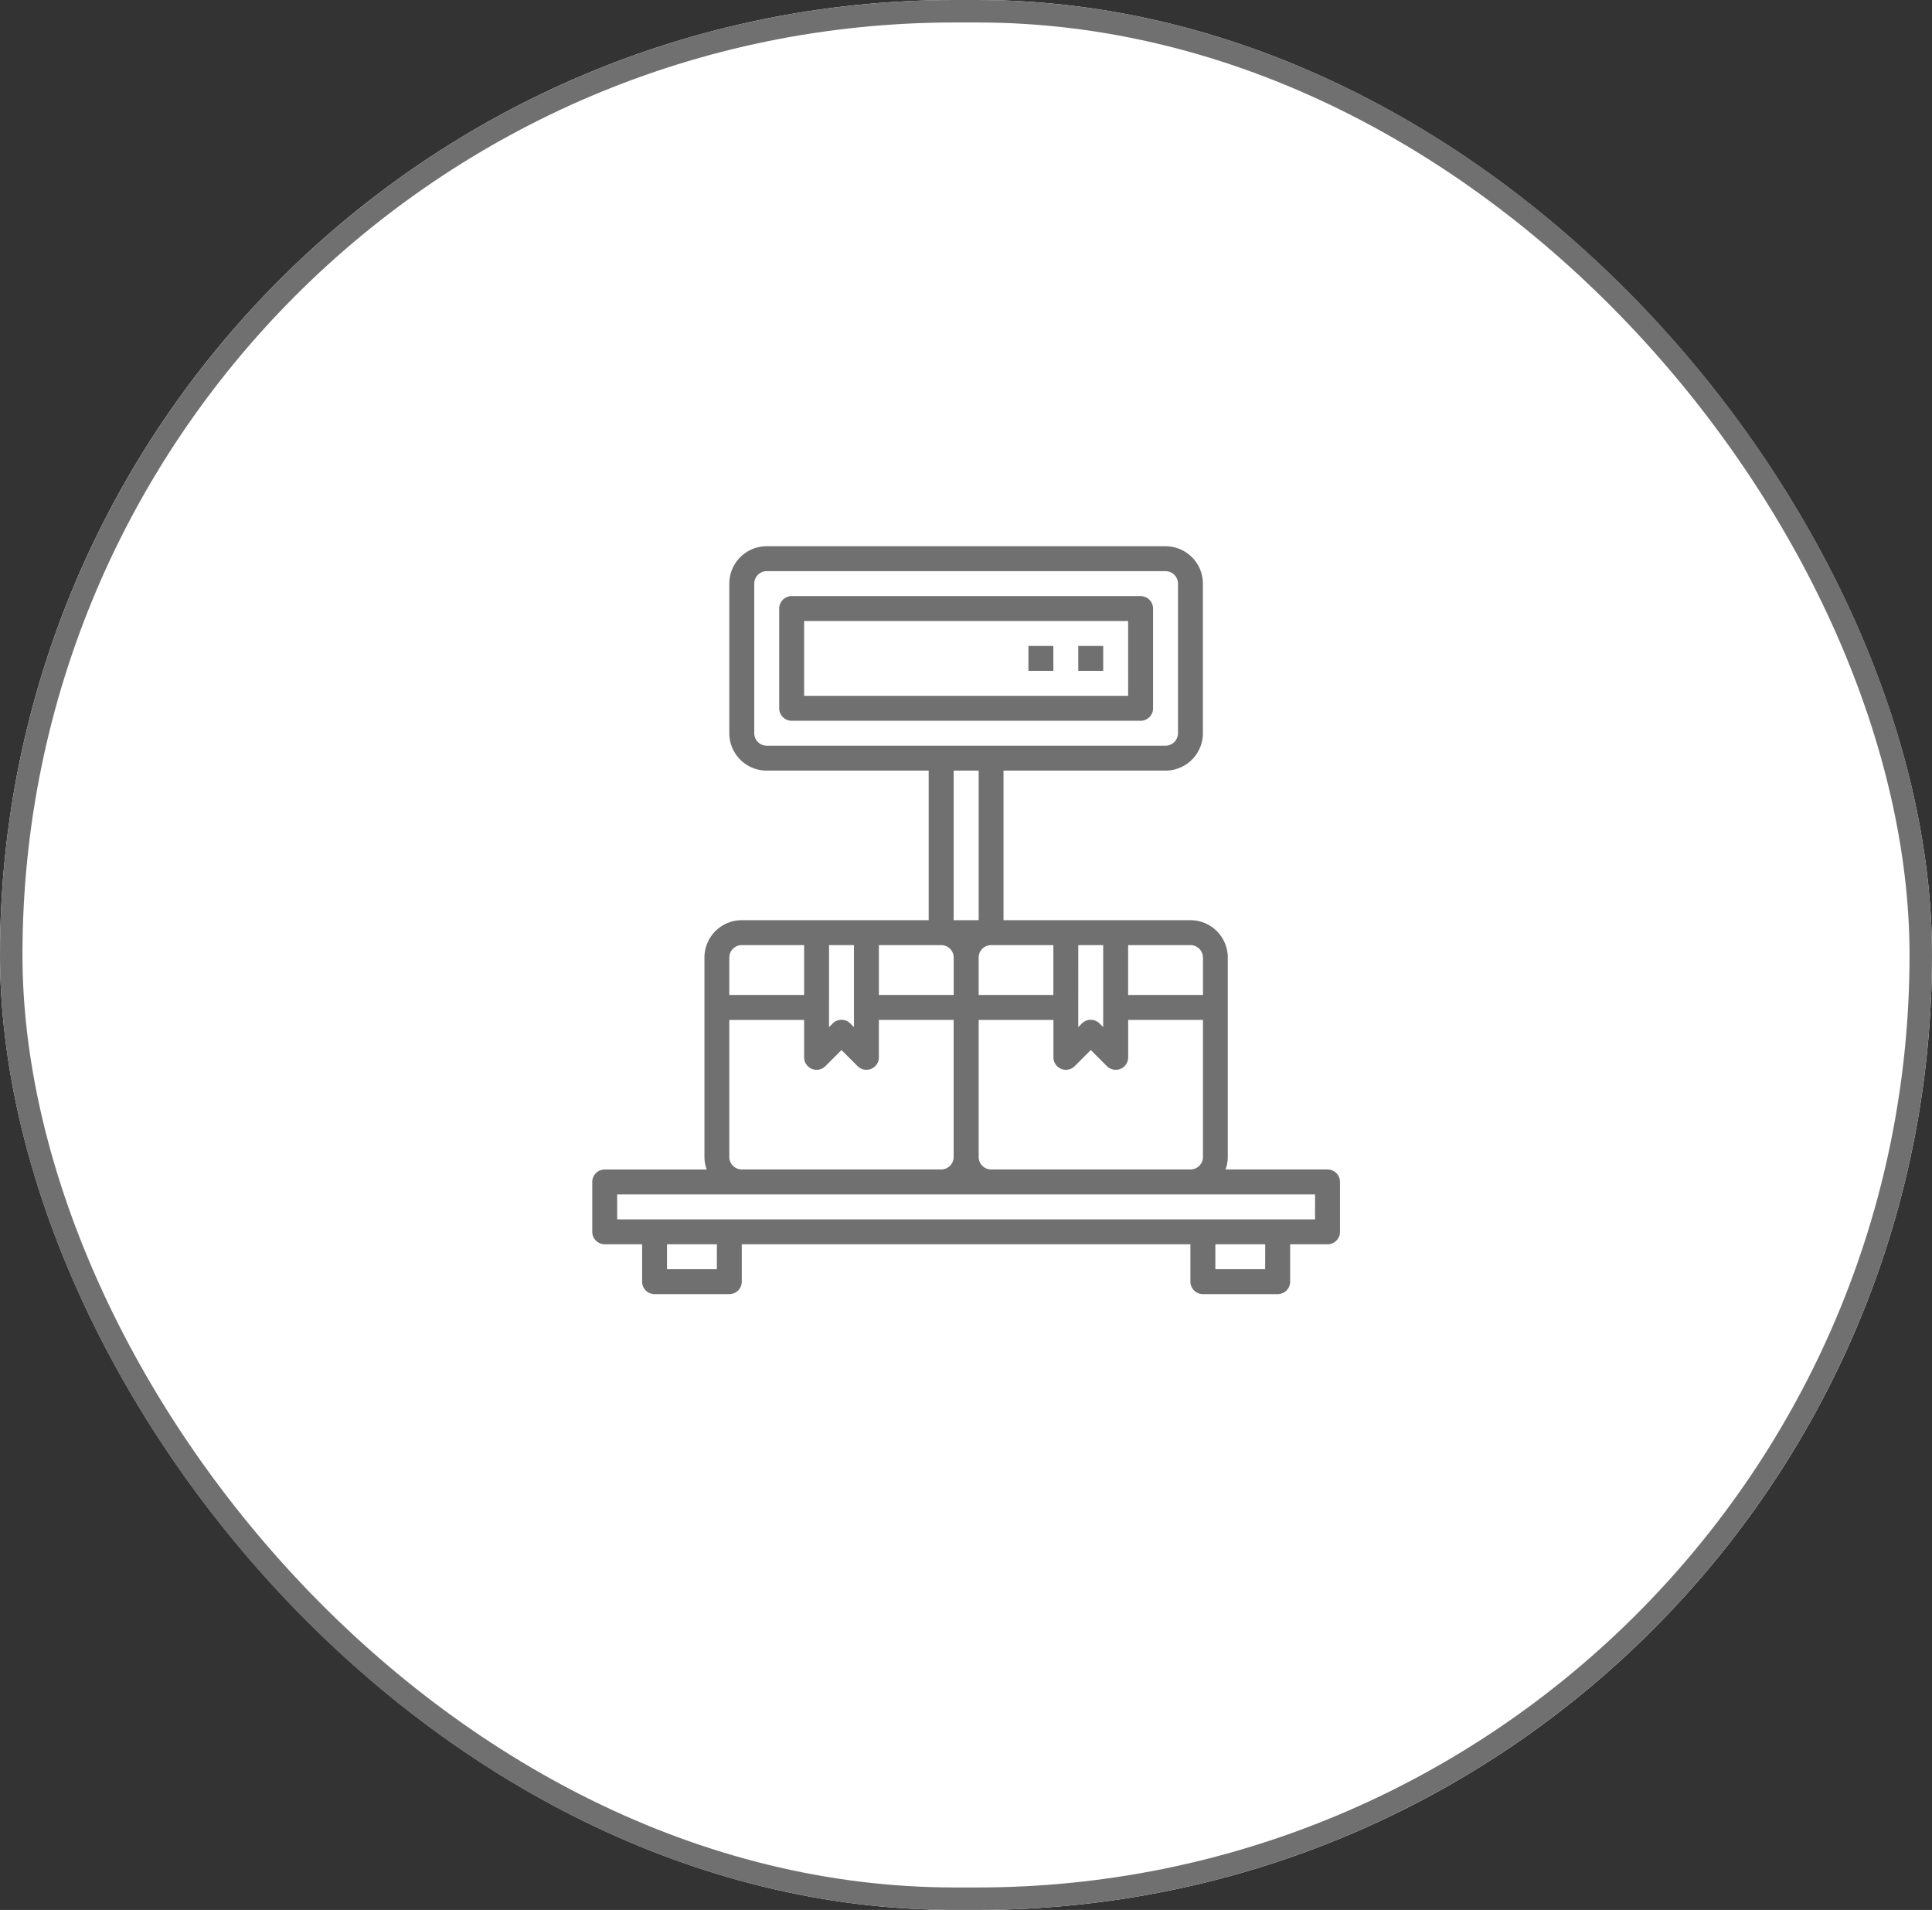 <svg xmlns="http://www.w3.org/2000/svg" width="86" height="85" viewBox="0 0 86 85">
  <rect x="0" y="0" width="86" height="85" fill="#333333" stroke="none"/>
  <g id="Group_159" data-name="Group 159" transform="translate(-558 -1062)">
    <g id="Group_157" data-name="Group 157">
      <g id="Group_89" data-name="Group 89" transform="translate(558 1062.004)">
        <g id="Rectangle_9" data-name="Rectangle 9" transform="translate(0 -0.004)" fill="#fff" stroke="#707070" stroke-width="1">
          <rect width="86" height="85" rx="42.5" stroke="none"/>
          <rect x="0.5" y="0.5" width="85" height="84" rx="42" fill="none"/>
        </g>
      </g>
      <g id="_004-scale" data-name="004-scale" transform="translate(584.364 1086.31)">
        <path id="Path_66" data-name="Path 66" d="M33.642,10.993V6.555A.555.555,0,0,0,33.087,6H17.555A.555.555,0,0,0,17,6.555v4.438a.555.555,0,0,0,.555.555H33.087A.555.555,0,0,0,33.642,10.993Zm-1.109-.555H18.109V7.109H32.532Z" transform="translate(-8.679 -3.781)" fill="#707070"/>
        <path id="Path_67" data-name="Path 67" d="M34.729,29.736h-4.54a1.645,1.645,0,0,0,.1-.555V20.306a1.664,1.664,0,0,0-1.664-1.664H20.306V11.985h7.211a1.664,1.664,0,0,0,1.664-1.664V3.664A1.664,1.664,0,0,0,27.517,2H9.766A1.664,1.664,0,0,0,8.1,3.664v6.657a1.664,1.664,0,0,0,1.664,1.664h7.211v6.657H8.657a1.664,1.664,0,0,0-1.664,1.664v8.876a1.645,1.645,0,0,0,.1.555H2.555A.555.555,0,0,0,2,30.291V32.51a.555.555,0,0,0,.555.555H4.219v1.664a.555.555,0,0,0,.555.555H8.1a.555.555,0,0,0,.555-.555V33.065h19.97v1.664a.555.555,0,0,0,.555.555H32.51a.555.555,0,0,0,.555-.555V33.065h1.664a.555.555,0,0,0,.555-.555V30.291A.555.555,0,0,0,34.729,29.736ZM12.54,19.751h1.109V23.4l-.163-.163a.555.555,0,0,0-.784,0l-.163.163Zm2.219,0h2.774a.555.555,0,0,1,.555.555V21.97H14.759Zm7.766,0V21.97H19.2V20.306a.555.555,0,0,1,.555-.555Zm1.109,0h1.109V23.4l-.163-.163a.555.555,0,0,0-.784,0l-.163.163ZM19.2,29.182v-6.1h3.328v1.664a.555.555,0,0,0,.947.392l.717-.717.717.717a.555.555,0,0,0,.947-.392V23.08h3.328v6.1a.555.555,0,0,1-.555.555H19.751A.555.555,0,0,1,19.2,29.182Zm9.985-8.876V21.97H25.853V19.751h2.774A.555.555,0,0,1,29.182,20.306ZM9.211,10.321V3.664a.555.555,0,0,1,.555-.555H27.517a.555.555,0,0,1,.555.555v6.657a.555.555,0,0,1-.555.555H9.766A.555.555,0,0,1,9.211,10.321ZM19.2,11.985v6.657H18.087V11.985ZM8.657,19.751H11.43V21.97H8.1V20.306A.555.555,0,0,1,8.657,19.751ZM8.1,29.182v-6.1H11.43v1.664a.555.555,0,0,0,.947.392l.717-.717.717.717a.555.555,0,0,0,.947-.392V23.08h3.328v6.1a.555.555,0,0,1-.555.555H8.657A.555.555,0,0,1,8.1,29.182Zm-.555,4.993H5.328V33.065H7.547Zm24.408,0H29.736V33.065h2.219Zm2.219-2.219H3.109V30.846H34.174Z" transform="translate(-2 -2)" fill="#707070"/>
        <path id="Path_68" data-name="Path 68" d="M41,10h1.109v1.109H41Z" transform="translate(-19.366 -5.562)" fill="#707070"/>
        <path id="Path_69" data-name="Path 69" d="M37,10h1.109v1.109H37Z" transform="translate(-17.585 -5.562)" fill="#707070"/>
      </g>
    </g>
  </g>
</svg>
